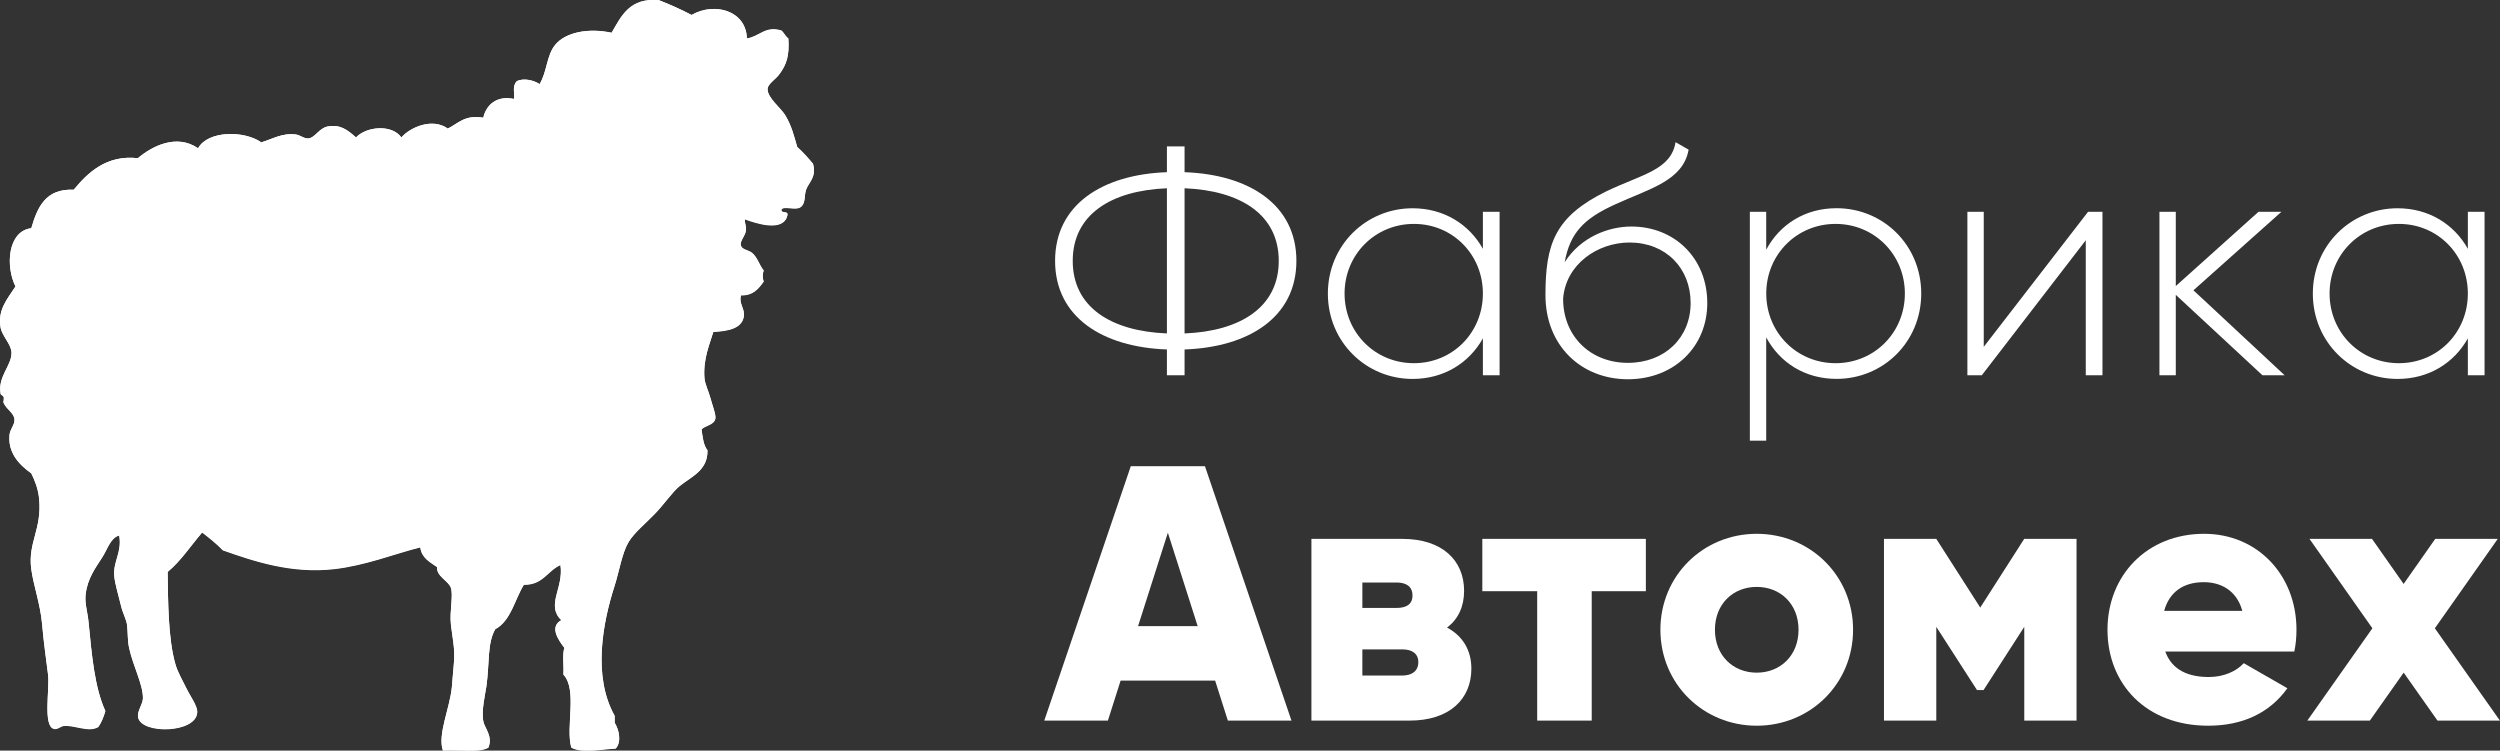 <?xml version="1.0" encoding="utf-8"?>
<!-- Generator: Adobe Illustrator 15.0.0, SVG Export Plug-In . SVG Version: 6.00 Build 0)  -->
<!DOCTYPE svg PUBLIC "-//W3C//DTD SVG 1.1//EN" "http://www.w3.org/Graphics/SVG/1.1/DTD/svg11.dtd">
<svg version="1.1" id="Шар_1" xmlns="http://www.w3.org/2000/svg" xmlns:xlink="http://www.w3.org/1999/xlink" x="0px" y="0px"
	 width="52.266px" height="15.692px" viewBox="0 0 52.266 15.692" enable-background="new 0 0 52.266 15.692" xml:space="preserve">
<rect x="0" y="0" width="52.266" height="15.692" fill="#333333" stroke="none"/>
<path fill-rule="evenodd" clip-rule="evenodd" fill="#FFFFFF" d="M14.458,0.314c-0.216-0.114-0.444-0.215-0.681-0.309
	c-0.613-0.056-0.786,0.328-0.99,0.681c-0.493-0.106-0.963-0.008-1.176,0.248c-0.187,0.224-0.17,0.562-0.33,0.826
	c-0.114-0.078-0.329-0.135-0.475-0.062c-0.104,0.106-0.041,0.243-0.062,0.372c-0.348-0.077-0.579,0.115-0.64,0.392
	C9.714,2.394,9.58,2.583,9.362,2.688c-0.32-0.23-0.788-0.028-0.97,0.186c-0.198-0.281-0.733-0.231-0.949,0
	C7.26,2.71,7.106,2.594,6.844,2.646C6.673,2.681,6.587,2.877,6.452,2.894C6.36,2.905,6.279,2.824,6.184,2.812
	c-0.28-0.037-0.489,0.096-0.722,0.165C5.113,2.728,4.349,2.724,4.141,3.1C3.685,2.787,3.169,3.064,2.882,3.307
	c-0.66-0.072-1.044,0.302-1.341,0.66C0.95,3.94,0.782,4.335,0.654,4.771C0.158,4.833,0.113,5.57,0.324,5.989
	c-0.178,0.273-0.38,0.497-0.31,0.867c0.033,0.17,0.223,0.346,0.227,0.516c0.007,0.271-0.297,0.505-0.227,0.867
	C0.018,8.255,0.065,8.269,0.076,8.3c0.014,0.042-0.012,0.099,0,0.124c0.068,0.147,0.221,0.21,0.227,0.351
	C0.308,8.879,0.211,8.977,0.2,9.084C0.16,9.454,0.389,9.71,0.654,9.889c0.069,0.138,0.145,0.318,0.165,0.536
	c0.06,0.64-0.238,0.911-0.165,1.465c0.046,0.347,0.192,0.741,0.227,1.155c0.031,0.374,0.091,0.777,0.124,1.052
	c0.037,0.316-0.112,1.078,0.124,1.135c0.078,0.019,0.141-0.057,0.207-0.062c0.231-0.02,0.521,0.144,0.722,0.021
	c0.063-0.095,0.11-0.206,0.145-0.33c-0.224-0.488-0.285-1.174-0.351-1.857c-0.021-0.214-0.083-0.39-0.062-0.578
	c0.039-0.34,0.205-0.553,0.351-0.784c0.11-0.173,0.169-0.402,0.351-0.454c0.065,0.349-0.128,0.541-0.103,0.846
	c0.014,0.172,0.097,0.436,0.145,0.64c0.031,0.134,0.112,0.281,0.124,0.392c0.016,0.153,0.008,0.32,0.042,0.475
	c0.084,0.385,0.292,0.765,0.289,1.052c-0.001,0.121-0.123,0.273-0.103,0.392c0.062,0.367,1.229,0.342,1.238-0.104
	c0.002-0.133-0.146-0.326-0.227-0.495c-0.077-0.158-0.181-0.336-0.227-0.495c-0.159-0.548-0.155-1.337-0.165-1.94
	c0.282-0.233,0.483-0.548,0.722-0.825c0.153,0.115,0.301,0.236,0.433,0.372c0.674,0.239,1.449,0.493,2.332,0.392
	c0.649-0.074,1.254-0.317,1.795-0.454c0.029,0.226,0.202,0.307,0.351,0.413c-0.016,0.197,0.238,0.283,0.289,0.434
	c0.054,0.157-0.029,0.486,0,0.763c0.025,0.242,0.094,0.516,0.062,0.826c-0.019,0.185-0.027,0.357-0.042,0.495
	c-0.045,0.445-0.302,0.987-0.186,1.32c0.314-0.022,0.73,0.057,0.949-0.062c0.1-0.227-0.076-0.409-0.103-0.537
	c-0.049-0.23,0.042-0.598,0.062-0.743c0.069-0.492,0.015-0.905,0.186-1.197c0.331-0.178,0.403-0.615,0.598-0.929
	c0.399,0.007,0.493-0.292,0.764-0.413c0.075,0.48-0.311,0.841,0.021,1.155c-0.263,0.14-0.056,0.423,0.062,0.578
	c-0.048,0.145-0.007,0.378-0.021,0.557c0.298,0.322,0.044,1.092,0.165,1.527c0.242,0.13,0.637,0.03,0.928,0.021
	c0.13-0.137,0.068-0.396-0.021-0.537c0-0.048,0-0.096,0-0.145c-0.465-0.827-0.25-1.949,0-2.724c0.092-0.286,0.155-0.682,0.289-0.908
	c0.118-0.199,0.367-0.399,0.557-0.599c0.2-0.209,0.366-0.458,0.516-0.578c0.255-0.203,0.587-0.328,0.578-0.743
	c-0.084-0.102-0.1-0.272-0.124-0.434c0.058-0.086,0.258-0.087,0.289-0.227c0.017-0.078-0.066-0.292-0.104-0.433
	c-0.036-0.138-0.113-0.286-0.124-0.413c-0.033-0.409,0.117-0.731,0.186-0.97c0.321-0.016,0.621-0.076,0.64-0.351
	c0.009-0.138-0.112-0.253-0.062-0.413c0.258,0.004,0.368-0.141,0.475-0.289c-0.027-0.062-0.027-0.165,0-0.227
	c-0.095-0.114-0.129-0.278-0.248-0.372c-0.071-0.056-0.201-0.062-0.227-0.145c-0.033-0.108,0.091-0.198,0.104-0.33
	c0.01-0.104-0.031-0.122-0.021-0.227c0.23,0.085,0.807,0.276,0.887-0.083c0.022-0.105-0.146-0.019-0.124-0.124
	c0.059-0.076,0.28,0.023,0.392-0.042c0.123-0.081,0.077-0.243,0.124-0.372c0.057-0.156,0.219-0.256,0.144-0.536
	c-0.104-0.124-0.209-0.245-0.33-0.351c-0.073-0.249-0.115-0.438-0.248-0.66c-0.094-0.159-0.38-0.37-0.372-0.557
	c0.005-0.107,0.161-0.193,0.248-0.31c0.152-0.205,0.209-0.386,0.186-0.743c-0.062-0.042-0.088-0.118-0.145-0.165
	c-0.343-0.104-0.459,0.128-0.722,0.165C15.6,0.22,14.935,0.037,14.458,0.314z"/>
<path fill-rule="evenodd" clip-rule="evenodd" fill="#FFFFFF" d="M15.614,0.81c0.263-0.037,0.379-0.269,0.722-0.165
	c0.056,0.047,0.083,0.123,0.145,0.165c0.023,0.357-0.034,0.538-0.186,0.743c-0.086,0.117-0.242,0.202-0.248,0.31
	c-0.009,0.188,0.277,0.398,0.372,0.557c0.132,0.223,0.175,0.412,0.248,0.66c0.121,0.106,0.227,0.228,0.33,0.351
	c0.075,0.28-0.087,0.38-0.144,0.536c-0.047,0.128-0.001,0.291-0.124,0.372c-0.112,0.065-0.333-0.034-0.392,0.042
	c-0.022,0.105,0.146,0.018,0.124,0.124c-0.08,0.359-0.657,0.168-0.887,0.083c-0.01,0.105,0.03,0.124,0.021,0.227
	c-0.013,0.132-0.137,0.222-0.104,0.33c0.026,0.083,0.156,0.088,0.227,0.145c0.119,0.094,0.152,0.257,0.248,0.372
	c-0.027,0.062-0.027,0.165,0,0.227c-0.106,0.148-0.216,0.293-0.475,0.289c-0.05,0.159,0.071,0.274,0.062,0.413
	c-0.019,0.275-0.318,0.335-0.64,0.351c-0.069,0.238-0.218,0.561-0.186,0.97c0.01,0.127,0.087,0.274,0.124,0.413
	c0.037,0.141,0.121,0.355,0.104,0.433c-0.031,0.14-0.231,0.141-0.289,0.227c0.024,0.162,0.039,0.332,0.124,0.434
	c0.009,0.415-0.323,0.54-0.578,0.743c-0.149,0.12-0.316,0.368-0.516,0.578c-0.19,0.2-0.439,0.399-0.557,0.599
	c-0.134,0.226-0.197,0.622-0.289,0.908c-0.25,0.775-0.465,1.896,0,2.724c0,0.048,0,0.097,0,0.145
	c0.089,0.141,0.15,0.399,0.021,0.537c-0.291,0.01-0.686,0.109-0.928-0.021c-0.121-0.435,0.133-1.205-0.165-1.527
	c0.014-0.179-0.027-0.412,0.021-0.557c-0.118-0.155-0.325-0.438-0.062-0.578c-0.332-0.314,0.055-0.675-0.021-1.155
	c-0.271,0.121-0.364,0.419-0.764,0.413c-0.195,0.313-0.268,0.75-0.598,0.929c-0.17,0.292-0.117,0.705-0.186,1.197
	c-0.021,0.145-0.111,0.512-0.062,0.743c0.027,0.128,0.203,0.31,0.103,0.537c-0.219,0.118-0.635,0.039-0.949,0.062
	c-0.117-0.333,0.141-0.875,0.186-1.32c0.014-0.138,0.022-0.31,0.042-0.495c0.032-0.31-0.037-0.584-0.062-0.826
	c-0.029-0.277,0.054-0.606,0-0.763c-0.051-0.15-0.304-0.237-0.289-0.434c-0.149-0.106-0.322-0.187-0.351-0.413
	c-0.541,0.137-1.146,0.38-1.795,0.454c-0.883,0.101-1.658-0.153-2.332-0.392c-0.132-0.136-0.28-0.256-0.433-0.372
	c-0.239,0.277-0.44,0.592-0.722,0.825c0.01,0.603,0.006,1.392,0.165,1.94c0.046,0.159,0.15,0.337,0.227,0.495
	c0.082,0.169,0.229,0.362,0.227,0.495c-0.009,0.445-1.177,0.471-1.238,0.104c-0.02-0.119,0.102-0.271,0.103-0.392
	c0.003-0.288-0.205-0.667-0.289-1.052c-0.034-0.154-0.025-0.321-0.042-0.475c-0.012-0.111-0.092-0.258-0.124-0.392
	c-0.048-0.204-0.13-0.468-0.145-0.64c-0.025-0.306,0.168-0.498,0.103-0.846c-0.182,0.052-0.24,0.281-0.351,0.454
	c-0.146,0.23-0.312,0.443-0.351,0.784c-0.021,0.188,0.042,0.364,0.062,0.578c0.066,0.683,0.127,1.369,0.351,1.857
	c-0.035,0.124-0.081,0.235-0.145,0.33c-0.201,0.124-0.491-0.041-0.722-0.021c-0.066,0.005-0.129,0.081-0.207,0.062
	c-0.235-0.057-0.086-0.819-0.124-1.135c-0.033-0.275-0.093-0.678-0.124-1.052c-0.035-0.414-0.181-0.809-0.227-1.155
	c-0.073-0.554,0.225-0.826,0.165-1.465c-0.021-0.218-0.096-0.398-0.165-0.536C0.389,9.71,0.16,9.454,0.2,9.084
	c0.012-0.107,0.108-0.206,0.104-0.31C0.297,8.634,0.145,8.571,0.076,8.424c-0.012-0.025,0.014-0.082,0-0.124
	C0.065,8.269,0.018,8.255,0.014,8.238c-0.07-0.361,0.234-0.595,0.227-0.867C0.237,7.202,0.047,7.026,0.014,6.856
	c-0.07-0.37,0.131-0.594,0.31-0.867c-0.21-0.419-0.166-1.156,0.33-1.218C0.782,4.335,0.95,3.94,1.541,3.967
	c0.297-0.358,0.681-0.732,1.341-0.66C3.169,3.064,3.685,2.787,4.141,3.1c0.208-0.376,0.972-0.372,1.321-0.124
	c0.232-0.069,0.441-0.202,0.722-0.165C6.279,2.824,6.36,2.905,6.452,2.894c0.135-0.017,0.221-0.213,0.392-0.248
	C7.106,2.594,7.26,2.71,7.442,2.874c0.216-0.231,0.751-0.281,0.949,0c0.183-0.214,0.65-0.417,0.97-0.186
	C9.58,2.583,9.714,2.394,10.104,2.46c0.061-0.276,0.292-0.468,0.64-0.392c0.021-0.129-0.042-0.265,0.062-0.372
	c0.146-0.073,0.36-0.016,0.475,0.062c0.16-0.264,0.143-0.602,0.33-0.826c0.213-0.255,0.683-0.354,1.176-0.248
	c0.205-0.353,0.377-0.736,0.99-0.681c0.236,0.094,0.465,0.195,0.681,0.309C14.935,0.037,15.6,0.22,15.614,0.81z"/>
<g>
	<path fill="#FFFFFF" d="M24.765,7.306v0.54h-0.369v-0.54c-1.347-0.048-2.338-0.677-2.338-1.853s0.991-1.805,2.338-1.853v-0.54
		h0.369v0.54c1.347,0.048,2.338,0.677,2.338,1.853S26.112,7.258,24.765,7.306z M24.396,6.971V3.936
		c-1.176,0.048-1.969,0.554-1.969,1.518S23.22,6.923,24.396,6.971z M26.734,5.454c0-0.964-0.793-1.47-1.969-1.518v3.035
		C25.941,6.923,26.734,6.417,26.734,5.454z"/>
	<path fill="#FFFFFF" d="M31.351,4.428v3.418h-0.349V7.074c-0.287,0.513-0.813,0.848-1.47,0.848c-0.971,0-1.771-0.772-1.771-1.784
		s0.8-1.784,1.771-1.784c0.656,0,1.183,0.335,1.47,0.848V4.428H31.351z M31.002,6.137c0-0.813-0.629-1.456-1.442-1.456
		S28.11,5.324,28.11,6.137s0.636,1.456,1.449,1.456S31.002,6.951,31.002,6.137z"/>
	<path fill="#FFFFFF" d="M32.31,6.171c0-1.066,0.191-1.641,1.278-2.174c0.745-0.355,1.347-0.444,1.442-1.025l0.273,0.157
		c-0.116,0.656-0.834,0.82-1.531,1.142c-0.67,0.301-0.95,0.608-1.06,1.21c0.342-0.533,0.923-0.745,1.395-0.745
		c0.902,0,1.586,0.663,1.586,1.6c0,0.916-0.697,1.593-1.661,1.593C33.062,7.928,32.31,7.231,32.31,6.171z M35.345,6.335
		c0-0.731-0.52-1.265-1.278-1.265c-0.663,0-1.333,0.451-1.388,1.176c0,0.786,0.574,1.34,1.354,1.34
		C34.805,7.586,35.345,7.06,35.345,6.335z"/>
	<path fill="#FFFFFF" d="M40.166,6.137c0,1.012-0.793,1.784-1.771,1.784c-0.663,0-1.189-0.342-1.47-0.868v2.16h-0.342V4.428h0.342
		v0.793c0.28-0.526,0.807-0.868,1.47-0.868C39.373,4.353,40.166,5.125,40.166,6.137z M39.824,6.137c0-0.813-0.636-1.456-1.449-1.456
		s-1.449,0.643-1.449,1.456s0.636,1.456,1.449,1.456S39.824,6.951,39.824,6.137z"/>
	<path fill="#FFFFFF" d="M43.955,4.428v3.418h-0.349V5.023l-2.174,2.823h-0.301V4.428h0.342v2.823l2.181-2.823H43.955z"/>
	<path fill="#FFFFFF" d="M47.3,7.846l-1.812-1.682v1.682h-0.342V4.428h0.342V5.98l1.729-1.552h0.479l-1.839,1.641l1.907,1.777H47.3z
		"/>
	<path fill="#FFFFFF" d="M51.943,4.428v3.418h-0.349V7.074c-0.287,0.513-0.813,0.848-1.47,0.848c-0.971,0-1.771-0.772-1.771-1.784
		s0.8-1.784,1.771-1.784c0.656,0,1.183,0.335,1.47,0.848V4.428H51.943z M51.594,6.137c0-0.813-0.629-1.456-1.442-1.456
		s-1.449,0.643-1.449,1.456s0.636,1.456,1.449,1.456S51.594,6.951,51.594,6.137z"/>
	<path fill="#FFFFFF" d="M25.404,14.229h-1.976l-0.266,0.836h-1.33l1.809-5.319h1.55L27,15.065h-1.33L25.404,14.229z M25.039,13.09
		l-0.623-1.953l-0.623,1.953H25.039z"/>
	<path fill="#FFFFFF" d="M30.761,13.979c0,0.63-0.448,1.086-1.292,1.086h-2.052v-3.799h1.9c0.843,0,1.292,0.456,1.292,1.086
		c0,0.327-0.122,0.593-0.357,0.768C30.579,13.295,30.761,13.591,30.761,13.979z M28.482,12.178v0.532h0.714
		c0.205,0,0.334-0.076,0.334-0.258c0-0.19-0.129-0.274-0.334-0.274H28.482z M29.652,13.842c0-0.182-0.137-0.266-0.334-0.266h-0.836
		v0.547h0.836C29.515,14.123,29.652,14.032,29.652,13.842z"/>
	<path fill="#FFFFFF" d="M34.409,12.36h-1.132v2.705h-1.14V12.36h-1.147v-1.094h3.419V12.36z"/>
	<path fill="#FFFFFF" d="M34.713,13.166c0-1.132,0.896-2.006,2.014-2.006s2.014,0.874,2.014,2.006c0,1.132-0.896,2.006-2.014,2.006
		S34.713,14.298,34.713,13.166z M37.601,13.166c0-0.54-0.38-0.896-0.874-0.896c-0.494,0-0.874,0.357-0.874,0.896
		s0.38,0.897,0.874,0.897C37.22,14.063,37.601,13.705,37.601,13.166z"/>
	<path fill="#FFFFFF" d="M43.414,15.065h-1.094v-1.96l-0.851,1.322h-0.137l-0.851-1.322v1.96h-1.094v-3.799h1.094l0.919,1.436
		l0.919-1.436h1.094V15.065z"/>
	<path fill="#FFFFFF" d="M46.18,14.154c0.312,0,0.578-0.122,0.729-0.289l0.912,0.524c-0.372,0.517-0.935,0.783-1.656,0.783
		c-1.3,0-2.105-0.874-2.105-2.006c0-1.132,0.821-2.006,2.021-2.006c1.11,0,1.93,0.858,1.93,2.006c0,0.16-0.015,0.312-0.045,0.456
		h-2.698C45.412,14.017,45.762,14.154,46.18,14.154z M46.879,12.771c-0.122-0.441-0.464-0.6-0.806-0.6
		c-0.433,0-0.722,0.212-0.828,0.6H46.879z"/>
	<path fill="#FFFFFF" d="M50.959,15.065l-0.707-1.003l-0.707,1.003h-1.307l1.36-1.93l-1.315-1.869h1.307l0.661,0.942l0.661-0.942
		h1.307l-1.315,1.869l1.36,1.93H50.959z"/>
</g>
</svg>
